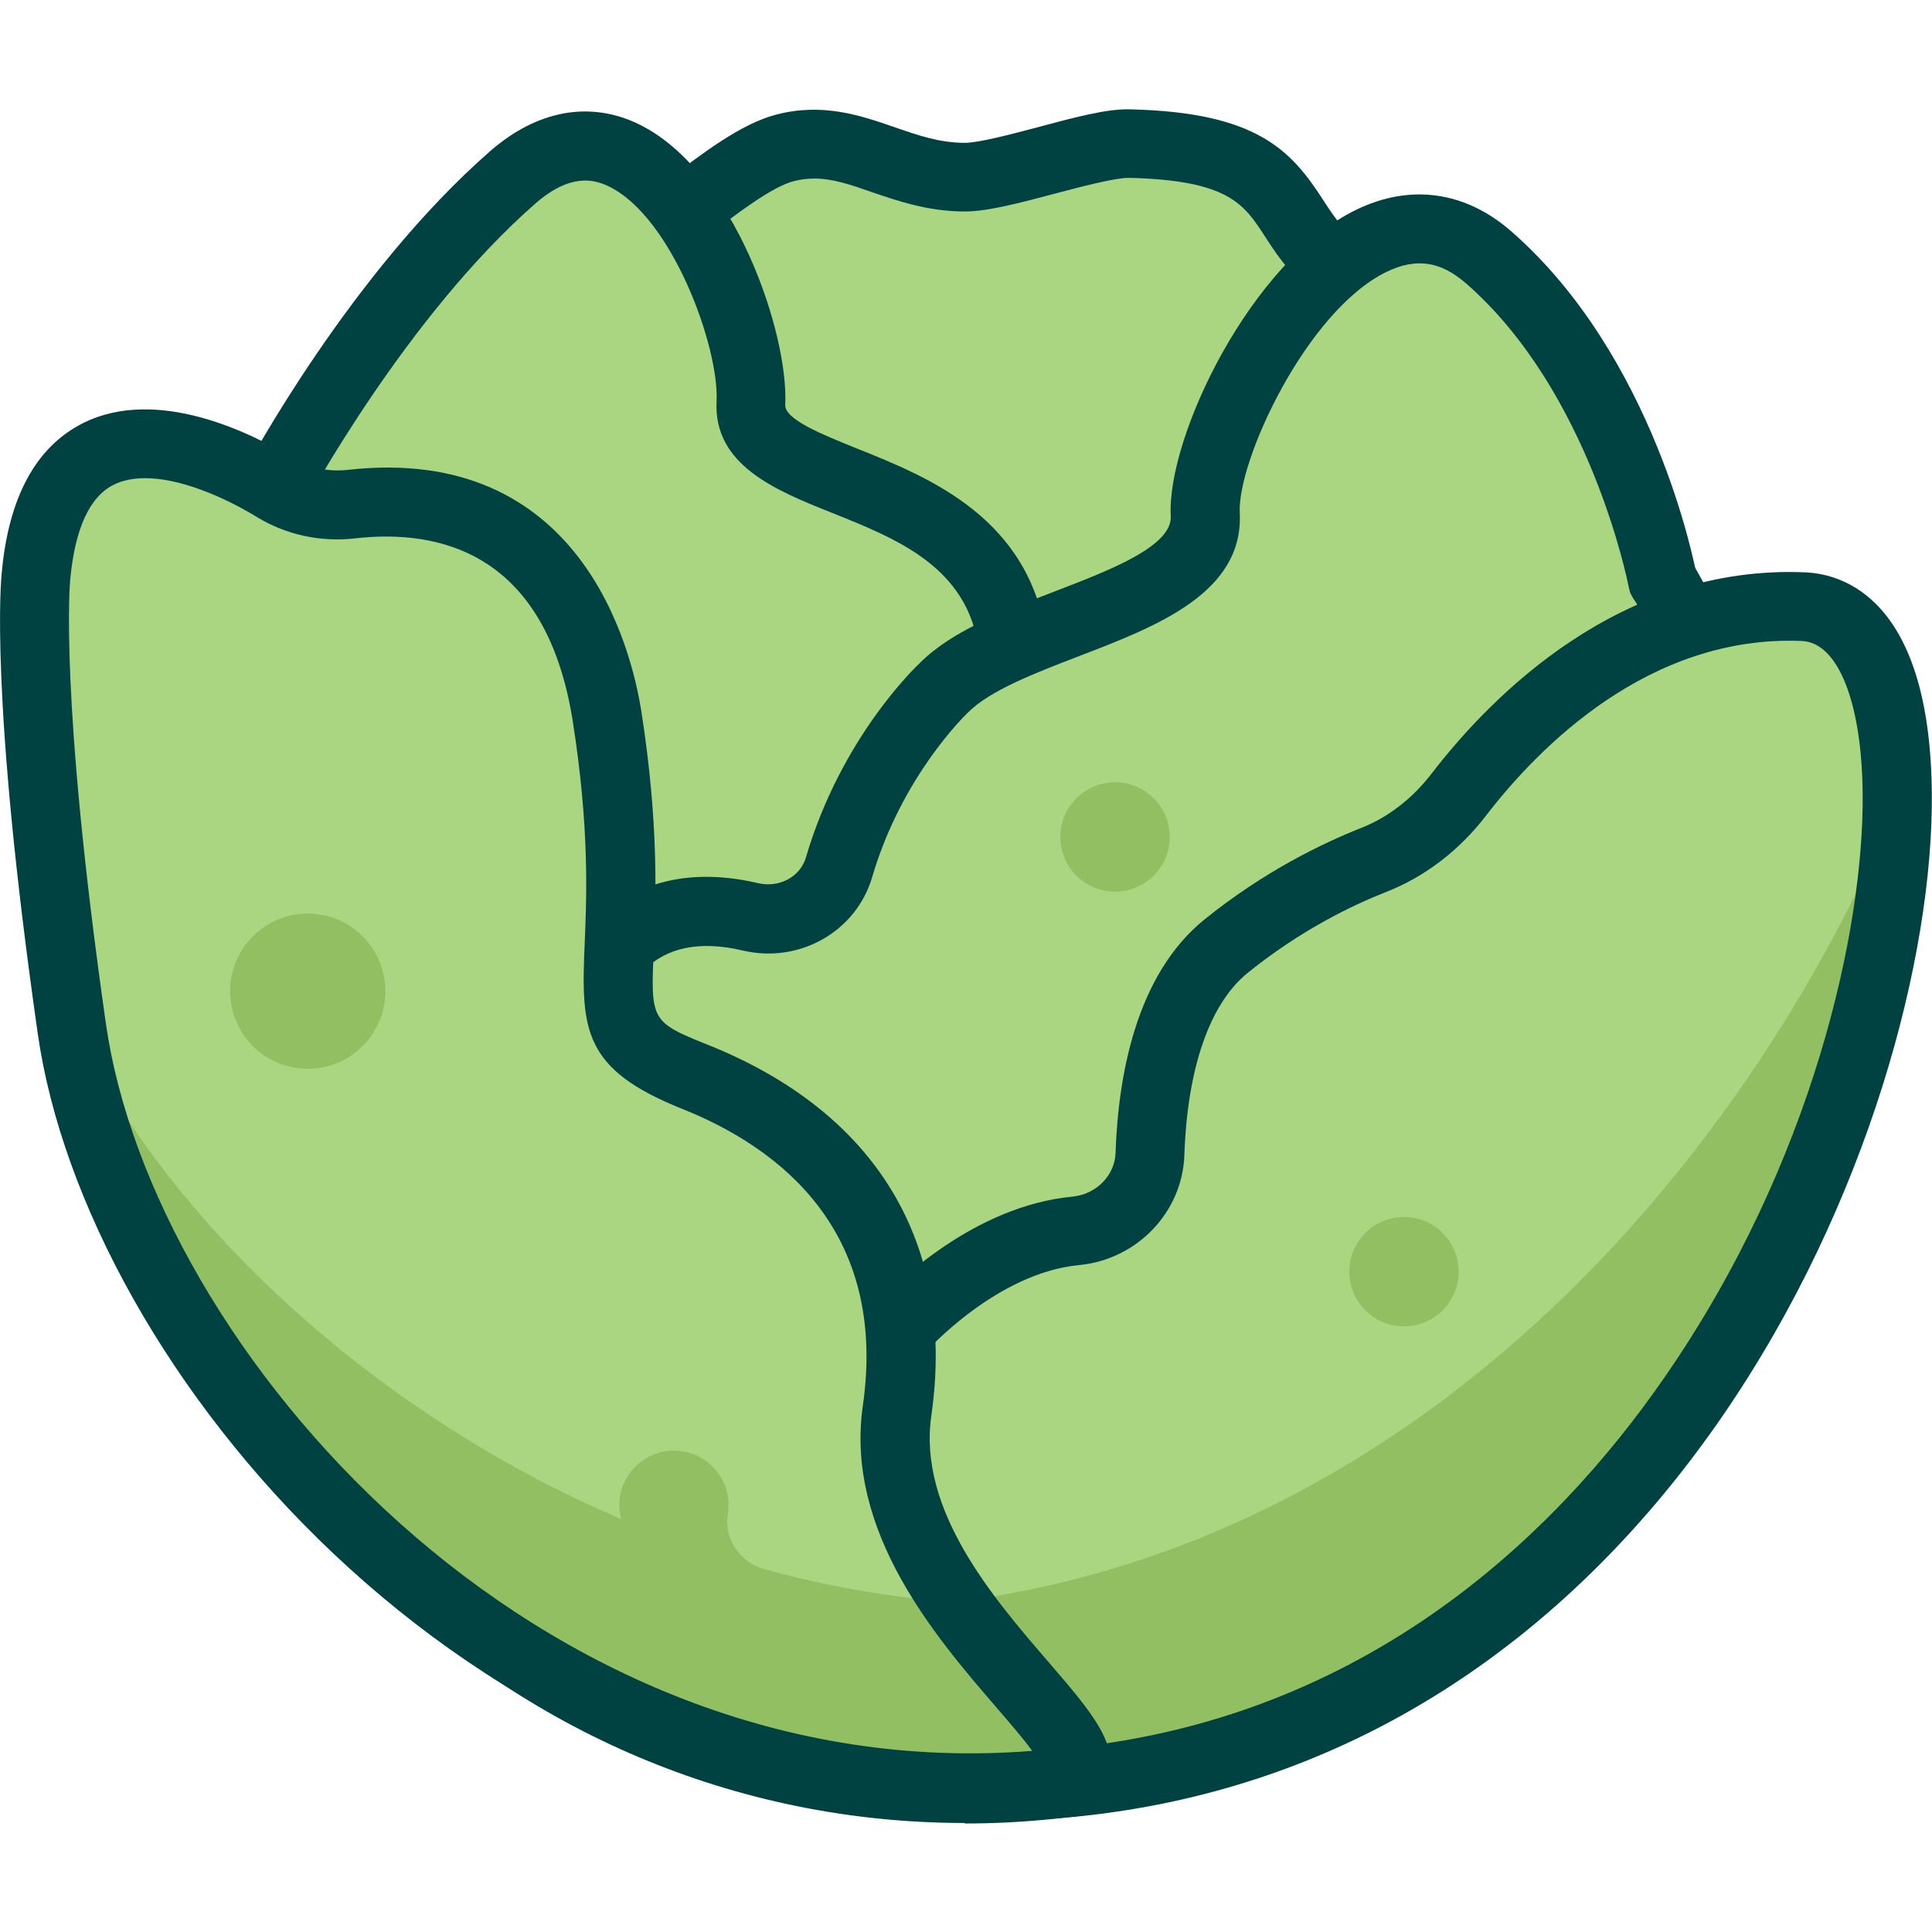 <?xml version="1.0" encoding="UTF-8"?>
<svg id="flatten_icons" data-name="flatten icons" xmlns="http://www.w3.org/2000/svg" viewBox="0 0 112 112">
  <defs>
    <style>
      .cls-1 {
        fill: none;
      }

      .cls-1, .cls-2, .cls-3, .cls-4 {
        stroke-width: 0px;
      }

      .cls-2 {
        fill: #aad681;
      }

      .cls-3 {
        fill: #92bf62;
      }

      .cls-4 {
        fill: #004241;
      }
    </style>
  </defs>
  <rect class="cls-1" width="112" height="112"/>
  <g>
    <g>
      <path class="cls-2" d="m102.64,56.97c0,25.8-20.91,46.71-46.71,46.71S9.22,82.77,9.22,56.97c0-18.63,10.9-34.71,26.68-42.21,2.62-1.25,6.76-5.45,9.62-6.2,3.77-.98,6.34,1.7,10.42,1.7,2.18,0,7.43-1.99,9.55-1.94,10.59.25,7.93,4.98,12.77,7.62,14.53,7.92,24.38,23.33,24.38,41.04Z"/>
      <path class="cls-4" d="m55.93,105.68c-26.86,0-48.71-21.85-48.71-48.71,0-18.7,10.92-35.98,27.82-44.01.91-.43,2.25-1.46,3.54-2.44,2.16-1.65,4.38-3.35,6.43-3.88,2.7-.7,4.9.06,6.84.73,1.35.47,2.62.91,4.08.91.81,0,2.7-.5,4.21-.9,2.07-.55,4.02-1.09,5.39-1.04,7.32.17,9.31,2.37,11.16,5.23.7,1.08,1.25,1.94,2.52,2.63,15.68,8.55,25.43,24.95,25.43,42.8,0,26.86-21.85,48.71-48.71,48.71ZM47.19,10.35c-.38,0-.77.05-1.17.15-1.27.33-3.26,1.85-5.01,3.19-1.52,1.17-2.97,2.27-4.25,2.88-15.51,7.38-25.53,23.24-25.53,40.4,0,24.65,20.06,44.71,44.71,44.71s44.71-20.06,44.71-44.71c0-16.38-8.94-31.43-23.34-39.28-2.16-1.18-3.16-2.72-3.97-3.97-1.23-1.9-2.12-3.27-7.9-3.41-.81,0-2.72.5-4.27.91-2,.53-3.9,1.04-5.23,1.04-2.13,0-3.86-.6-5.39-1.12-1.23-.43-2.28-.79-3.35-.79Z"/>
    </g>
    <path class="cls-2" d="m52.17,77.08s4.52-5.18,10.2-5.73c2.36-.22,4.23-2.1,4.31-4.47.13-3.99,1.01-9.3,4.42-12.05,3.22-2.59,6.35-4.12,8.54-4.98,1.97-.77,3.65-2.11,4.93-3.78,3.18-4.13,10.16-11.31,20-10.9,13.78.56,2.12,65.47-44.36,68.31-35.26-11.22-8.04-26.4-8.04-26.4Z"/>
    <path class="cls-3" d="m43.15,93.14s-.06-.03-.08-.04c1.87,3.48,6.83,7.1,17.15,10.39,34.38-2.1,49.7-38.15,49.78-57.01-9.32,22.61-32.33,49.38-66.85,46.67Z"/>
    <path class="cls-4" d="m60.21,105.48c-.21,0-.41-.03-.61-.09-12.46-3.96-18.81-8.84-19.42-14.91-.78-7.79,8.85-13.87,10.71-14.97,1.08-1.15,5.59-5.6,11.28-6.14,1.38-.13,2.46-1.23,2.5-2.54.15-4.4,1.16-10.31,5.17-13.54,3.46-2.79,6.84-4.41,9.06-5.29,1.56-.61,2.97-1.7,4.08-3.14,3.5-4.55,10.98-12.14,21.67-11.68,2.17.09,7.23,1.51,7.34,12.78.19,19.03-15.2,57.29-51.66,59.52-.04,0-.08,0-.12,0Zm-7.07-26.65h0c-2.66,1.49-9.47,6.42-8.98,11.26.42,4.14,6.05,8.07,16.29,11.37,18.31-1.26,29.72-12.45,36.07-21.65,8.59-12.42,11.54-25.98,11.46-33.82-.05-5.28-1.43-8.74-3.51-8.83-8.88-.38-15.3,6.19-18.33,10.13-1.55,2.02-3.56,3.55-5.79,4.42-1.96.77-4.95,2.21-8.01,4.68-2.21,1.78-3.51,5.53-3.68,10.56-.11,3.32-2.74,6.07-6.12,6.39-4.79.46-8.85,5.01-8.89,5.05-.15.17-.33.32-.53.43Zm-.98-1.75h0,0Z"/>
    <g>
      <path class="cls-2" d="m15.94,28.26s5.95-11.13,13.82-18c7.87-6.87,14.06,7.75,13.78,13.1s13.78,3.66,15.19,14.05"/>
      <path class="cls-4" d="m58.73,39.41c-.99,0-1.84-.73-1.98-1.73-.65-4.8-4.67-6.41-8.57-7.97-3.2-1.28-6.83-2.74-6.64-6.45.16-3.1-2.56-10.66-6.24-12.45-.86-.42-2.23-.77-4.23.96-7.5,6.54-13.32,17.33-13.38,17.44-.52.97-1.73,1.34-2.71.82-.97-.52-1.34-1.73-.82-2.71.25-.47,6.21-11.54,14.27-18.57,2.72-2.37,5.78-2.92,8.6-1.55,5.56,2.71,8.7,12.2,8.49,16.26-.04.85,2.08,1.7,4.13,2.53,4.25,1.7,10.08,4.04,11.04,11.15.15,1.09-.62,2.1-1.71,2.25-.09.01-.18.02-.27.02Z"/>
    </g>
    <g>
      <path class="cls-2" d="m96.37,33.62s-2.2-11.83-10.08-18.7c-7.87-6.87-16.71,9.55-16.43,14.9.28,5.34-11.25,6.11-15.19,10.09,0,0-4.12,3.82-6.04,10.37-.64,2.19-2.92,3.39-5.14,2.87-2.41-.57-5.38-.57-7.6,1.7"/>
      <path class="cls-4" d="m35.9,56.84c-.51,0-1.01-.19-1.4-.57-.79-.77-.8-2.04-.02-2.83,2.33-2.37,5.61-3.15,9.48-2.24,1.22.28,2.43-.37,2.76-1.49,2.05-6.99,6.42-11.1,6.6-11.27,1.83-1.85,4.87-3.02,7.81-4.15,3.2-1.23,6.83-2.62,6.74-4.37-.24-4.6,4.68-14.81,10.75-17.76,3.13-1.52,6.32-1.08,8.99,1.25,8.3,7.25,10.63,19.33,10.73,19.85.2,1.09-.51,2.13-1.6,2.33-1.09.2-2.13-.51-2.33-1.6-.03-.15-2.2-11.26-9.42-17.56-1.48-1.29-2.9-1.5-4.61-.67-4.65,2.26-8.66,10.97-8.51,13.96.24,4.65-4.82,6.59-9.3,8.31-2.55.98-5.19,1.99-6.47,3.29-.09.09-3.81,3.63-5.54,9.53-.93,3.16-4.23,5.03-7.51,4.25-2.47-.58-4.4-.19-5.72,1.15-.39.4-.91.6-1.43.6Z"/>
    </g>
    <path class="cls-2" d="m60.21,103.48c8.22-.69-9.92-9.81-8.21-21.7,1.46-10.15-4.07-16.3-11.72-19.36s-2.55-4.58-5.09-20.88c-1.91-12.22-10.6-12.8-14.83-12.32-1.55.17-3.1-.15-4.43-.96-4.51-2.75-12.89-5.65-13.85,5.18,0,0-.73,6.51,2.08,26.2s26.31,46.34,56.05,43.84Z"/>
    <path class="cls-3" d="m55.45,92.89c-3.8-.27-7.52-.93-11.13-1.92-1.39-.38-2.37-1.75-2.13-3.17.06-.38.06-.78-.02-1.19-.25-1.24-1.27-2.24-2.51-2.46-2.01-.36-3.76,1.17-3.76,3.11,0,.28.05.55.12.81-14.88-6.36-26.84-17.9-31.93-29.09.03.22.06.43.09.65,2.81,19.69,26.31,46.34,56.05,43.84,5.38-.45-.52-4.51-4.77-10.59Z"/>
    <path class="cls-4" d="m56.29,105.65c-29.18,0-51.32-26.3-54.1-45.72C-.63,40.21.07,33.5.1,33.22c.39-4.37,1.97-7.3,4.69-8.68,4.38-2.21,9.98.67,12.19,2.02.94.57,2.03.8,3.17.68,13.53-1.53,16.45,10.33,17.03,14,1.03,6.6.84,10.9.72,13.75-.18,4.17-.18,4.25,3.14,5.58,9.78,3.91,14.38,11.55,12.95,21.5-.79,5.5,3.61,10.59,6.82,14.31,2.53,2.94,4.21,4.88,3.35,6.98-.76,1.86-3.02,2.05-3.77,2.12-1.38.12-2.74.17-4.09.17ZM8.41,27.72c-.67,0-1.29.12-1.82.38-1.41.71-2.25,2.57-2.52,5.51-.01.1-.65,6.7,2.07,25.74,2.68,18.76,24.92,44.45,53.7,42.15-.54-.74-1.39-1.72-2.07-2.51-3.5-4.06-8.8-10.2-7.75-17.5,1.46-10.18-4.89-14.98-10.48-17.21-5.72-2.29-5.86-4.56-5.65-9.47.12-2.85.29-6.76-.68-12.96-1.53-9.8-7.71-11.2-12.63-10.64-1.99.23-4.01-.21-5.69-1.24-1.97-1.2-4.47-2.25-6.48-2.25Z"/>
    <circle class="cls-3" cx="17.84" cy="57.46" r="4.5"/>
    <circle class="cls-3" cx="81.39" cy="73.72" r="3.17"/>
    <circle class="cls-3" cx="64.64" cy="48.52" r="3.17"/>
  </g>
</svg>